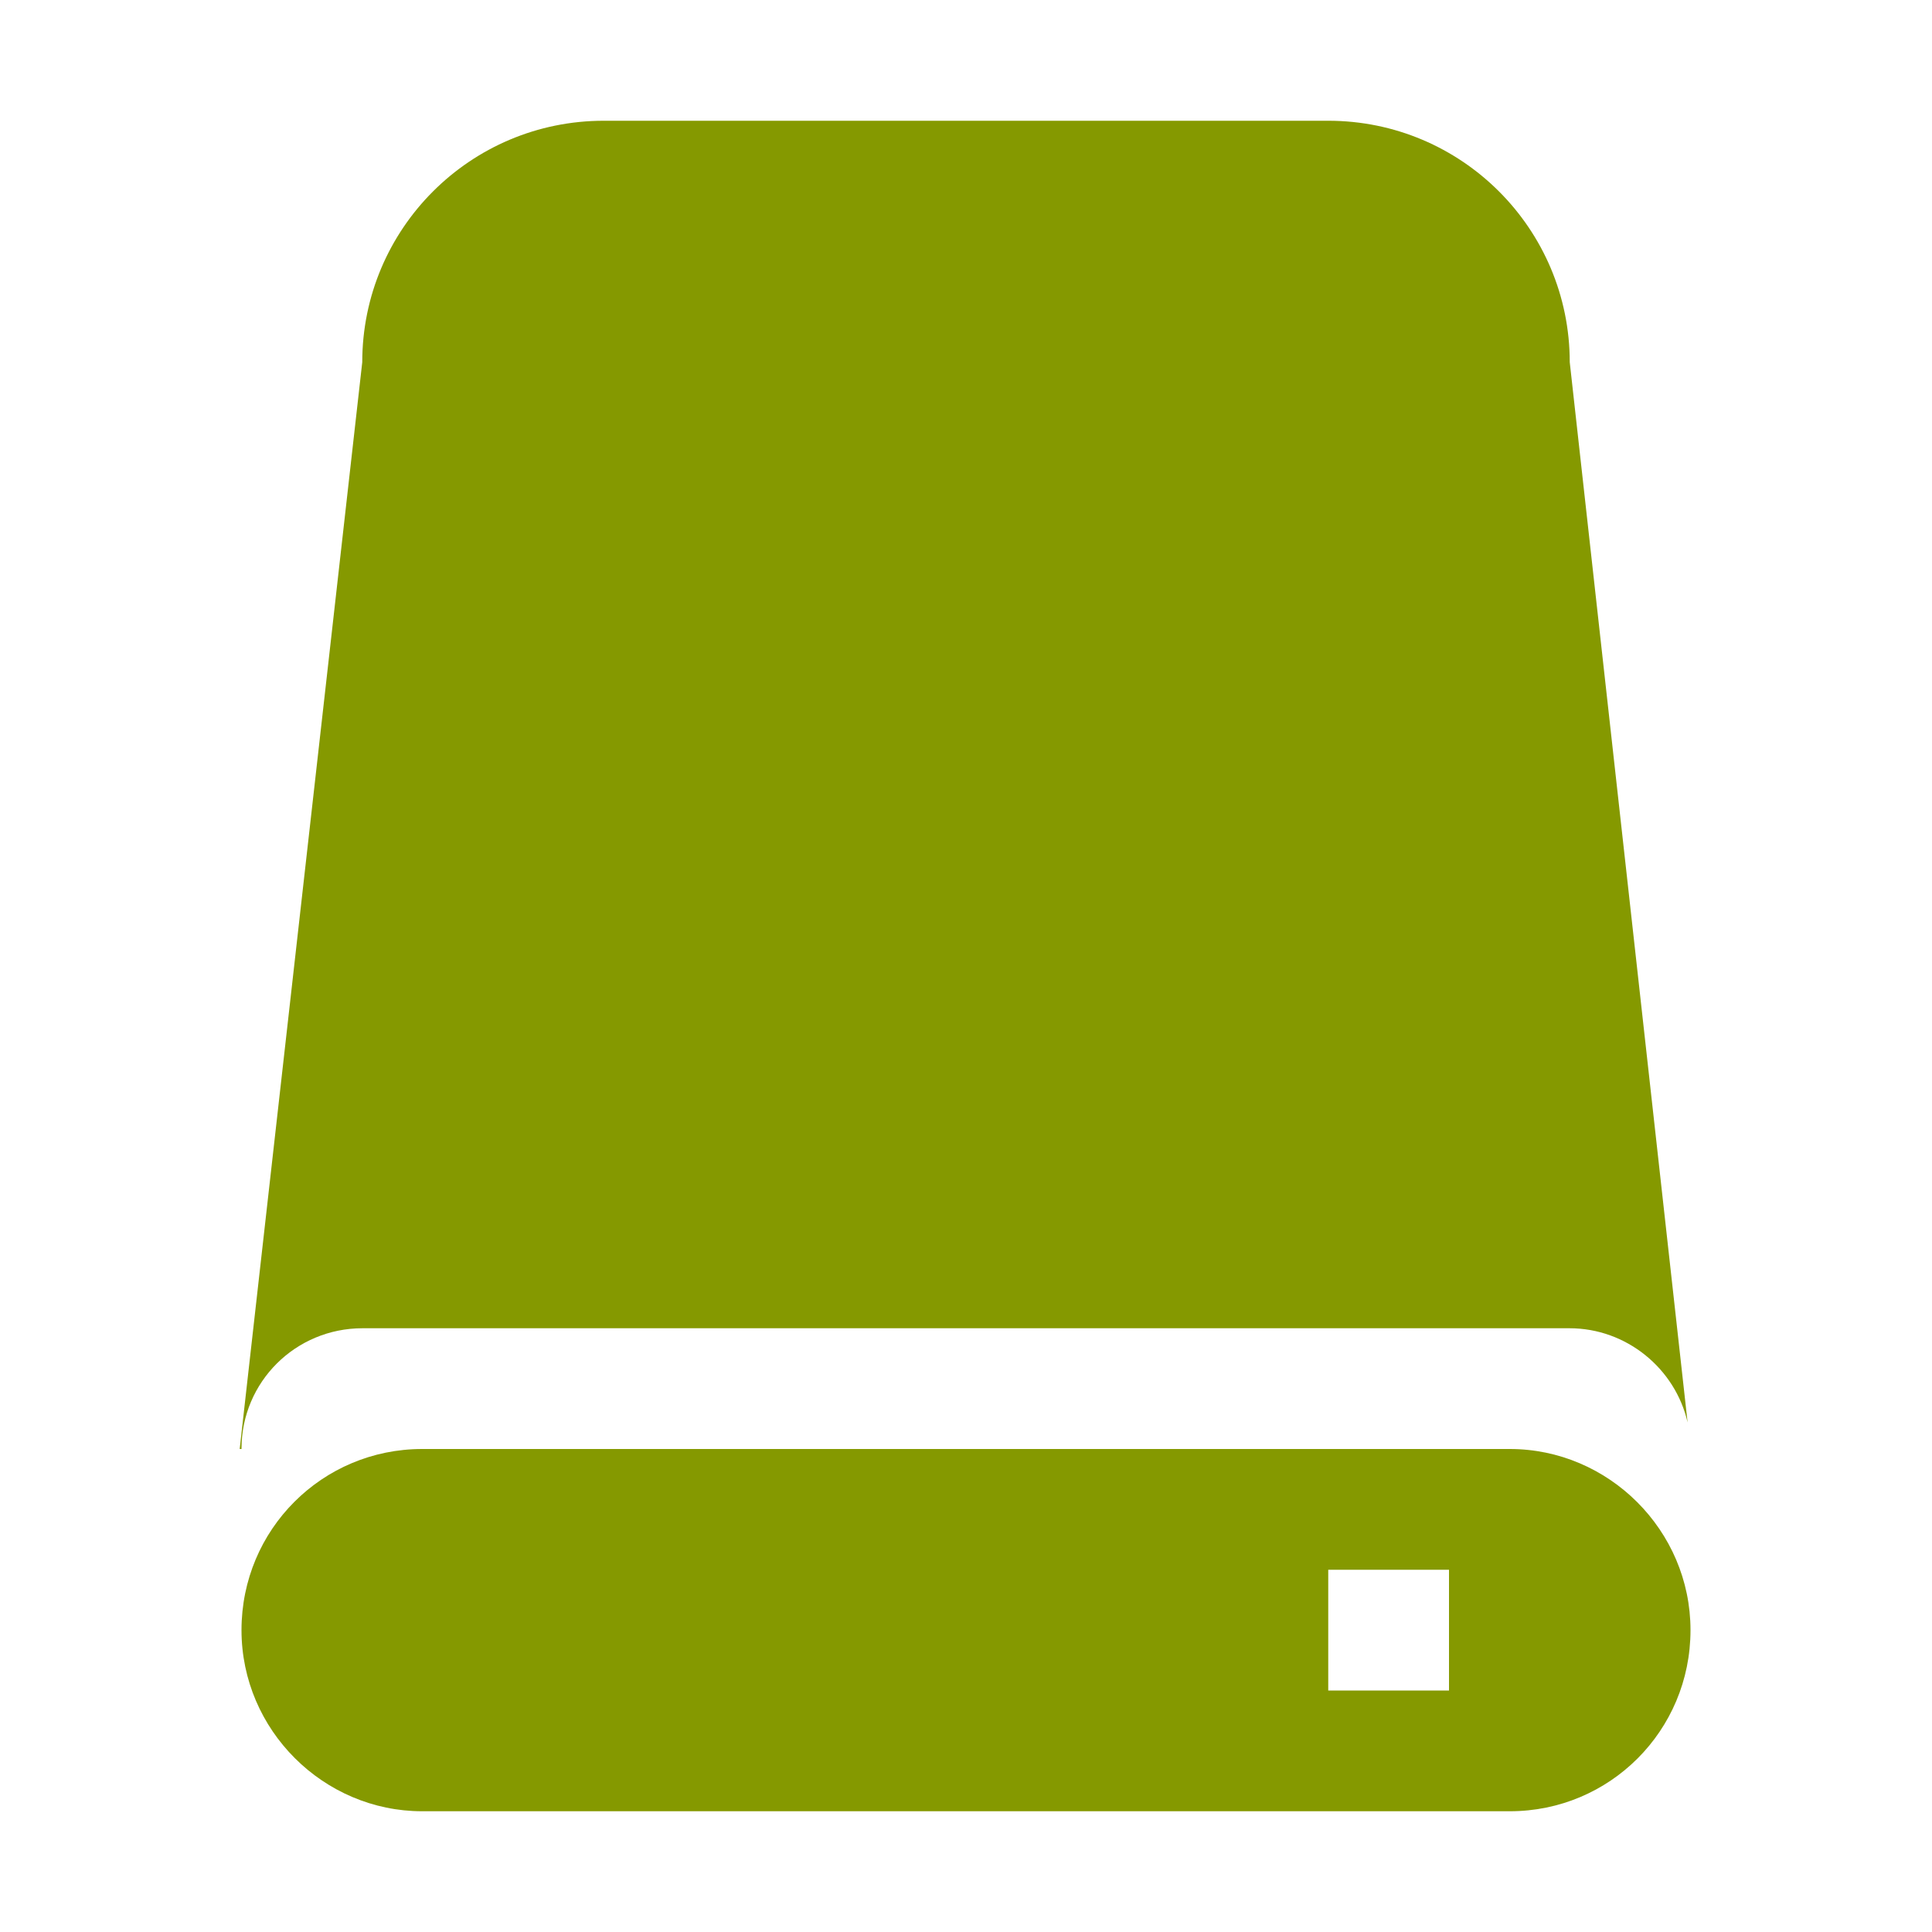 <svg xmlns="http://www.w3.org/2000/svg" xmlns:xlink="http://www.w3.org/1999/xlink" xmlns:sketch="http://www.bohemiancoding.com/sketch/ns" width="64px" height="64px" viewBox="0 0 16 16" version="1.1">
    <title>049 Disk</title>
    <description>Created with Sketch (http://www.bohemiancoding.com/sketch)</description>
    <defs/>
    <g id="Icons with numbers" stroke="none" stroke-width="1" fill="none" fill-rule="evenodd">
        <g id="Group" transform="translate(-576, -96)" fill="#859900">
            <path d="M579,99 C579,97.895 579.895,97 581,97 L587,97 C588.105,97 589,97.895 589,99 L589.976,107.78 C589.874,107.334 589.47,107 588.998,107 L579.002,107 C578.449,107 578,107.443 578,107.999 L578,108 L577.985,108 Z M579.496,108 C578.67,108 578,108.666 578,109.5 L578,109.5 C578,110.328 578.68,111 579.496,111 L588.504,111 C589.33,111 590,110.334 590,109.5 L590,109.5 C590,108.672 589.32,108 588.504,108 L579.496,108 Z M587,109 L587,110 L588,110 L588,109 L587,109 Z M587,109" id="Rectangle 222"/>
        </g>
    </g>
</svg>